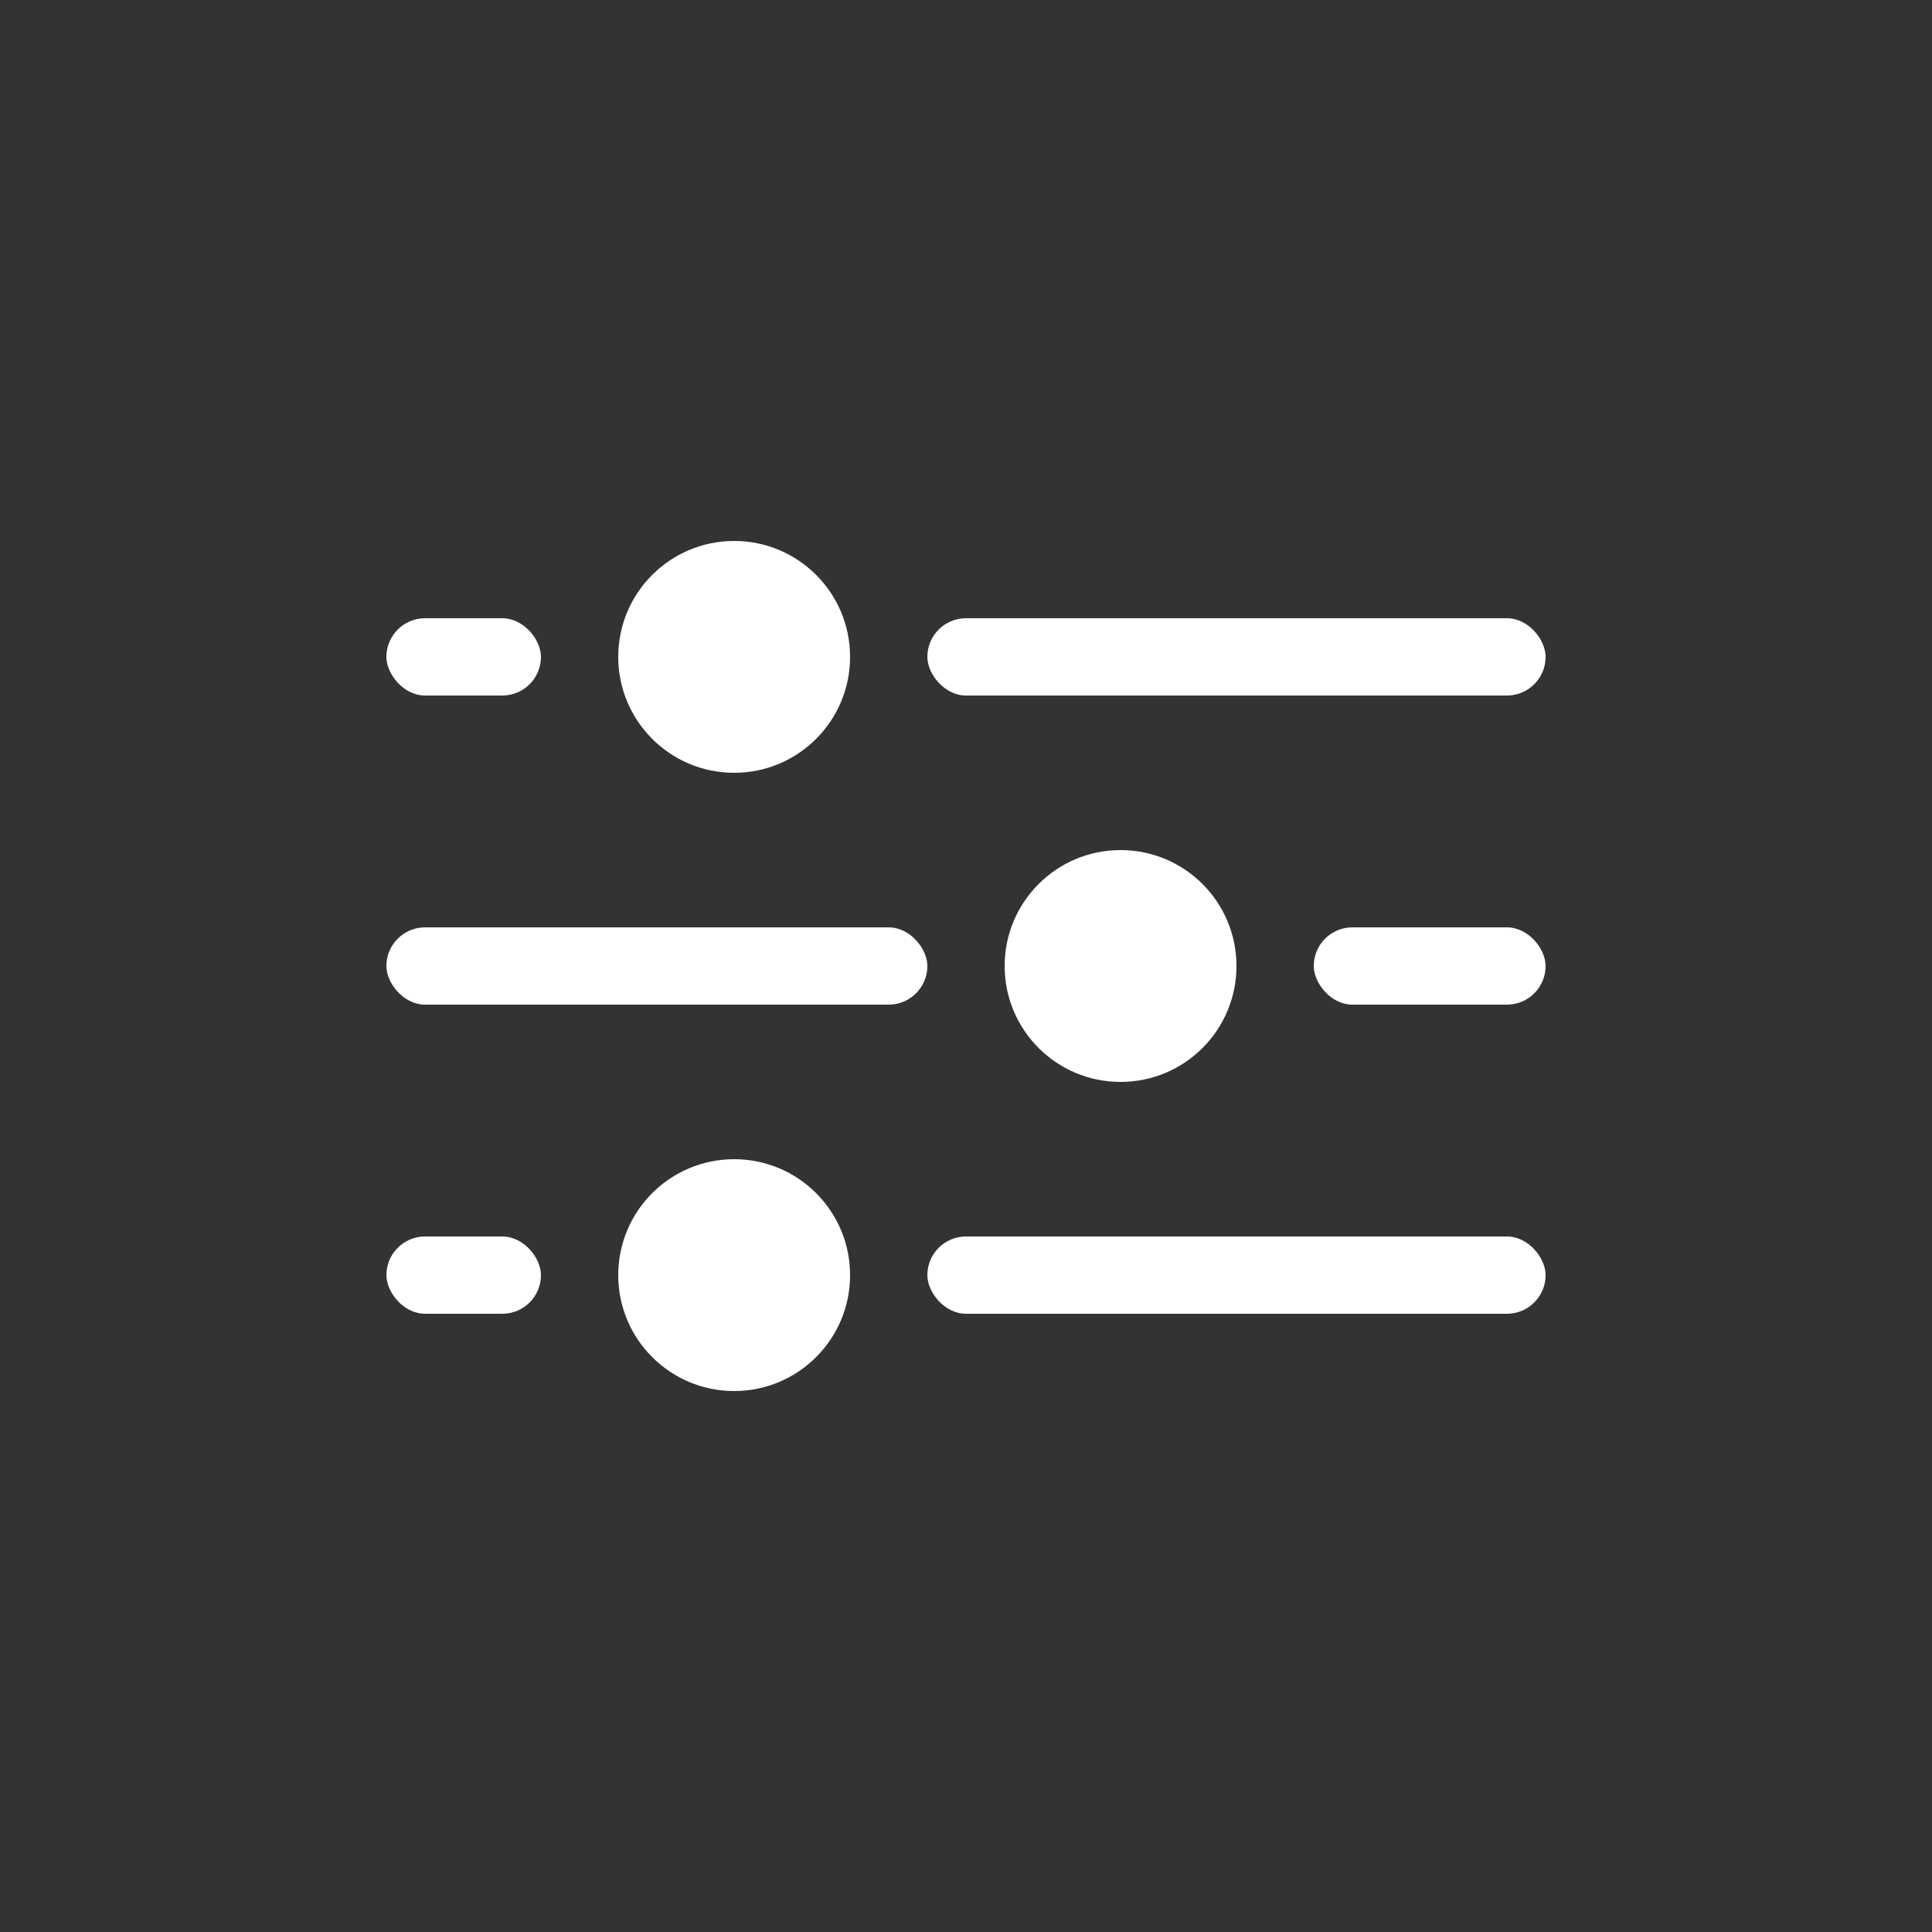 <?xml version="1.0" encoding="UTF-8"?>
<svg class="prefs-icon" width="50px" height="50px" viewBox="0 0 50 50" fill="white" version="1.1" xmlns="http://www.w3.org/2000/svg">
    <rect x="0" y="0" width="50" height="50" fill="#333333" stroke="none"/>
    <rect class="prefs-icon_rect1" x="10" y="16" width="4" height="2" rx="1"></rect>
    <rect class="prefs-icon_rect2" x="24" y="16" width="16" height="2" rx="1"></rect>
    <rect class="prefs-icon_rect3" x="10" y="24" width="14" height="2" rx="1"></rect>
    <rect class="prefs-icon_rect4" x="34" y="24" width="6" height="2" rx="1"></rect>
    <circle class="prefs-icon_oval1" cx="19" cy="17" r="3"></circle>
    <circle class="prefs-icon_oval2" cx="29" cy="25" r="3"></circle>
    <circle class="prefs-icon_oval1" cx="19" cy="33" r="3"></circle>
    <rect class="prefs-icon_rect1" x="10" y="32" width="4" height="2" rx="1"></rect>
    <rect class="prefs-icon_rect2" x="24" y="32" width="16" height="2" rx="1"></rect>
</svg>
